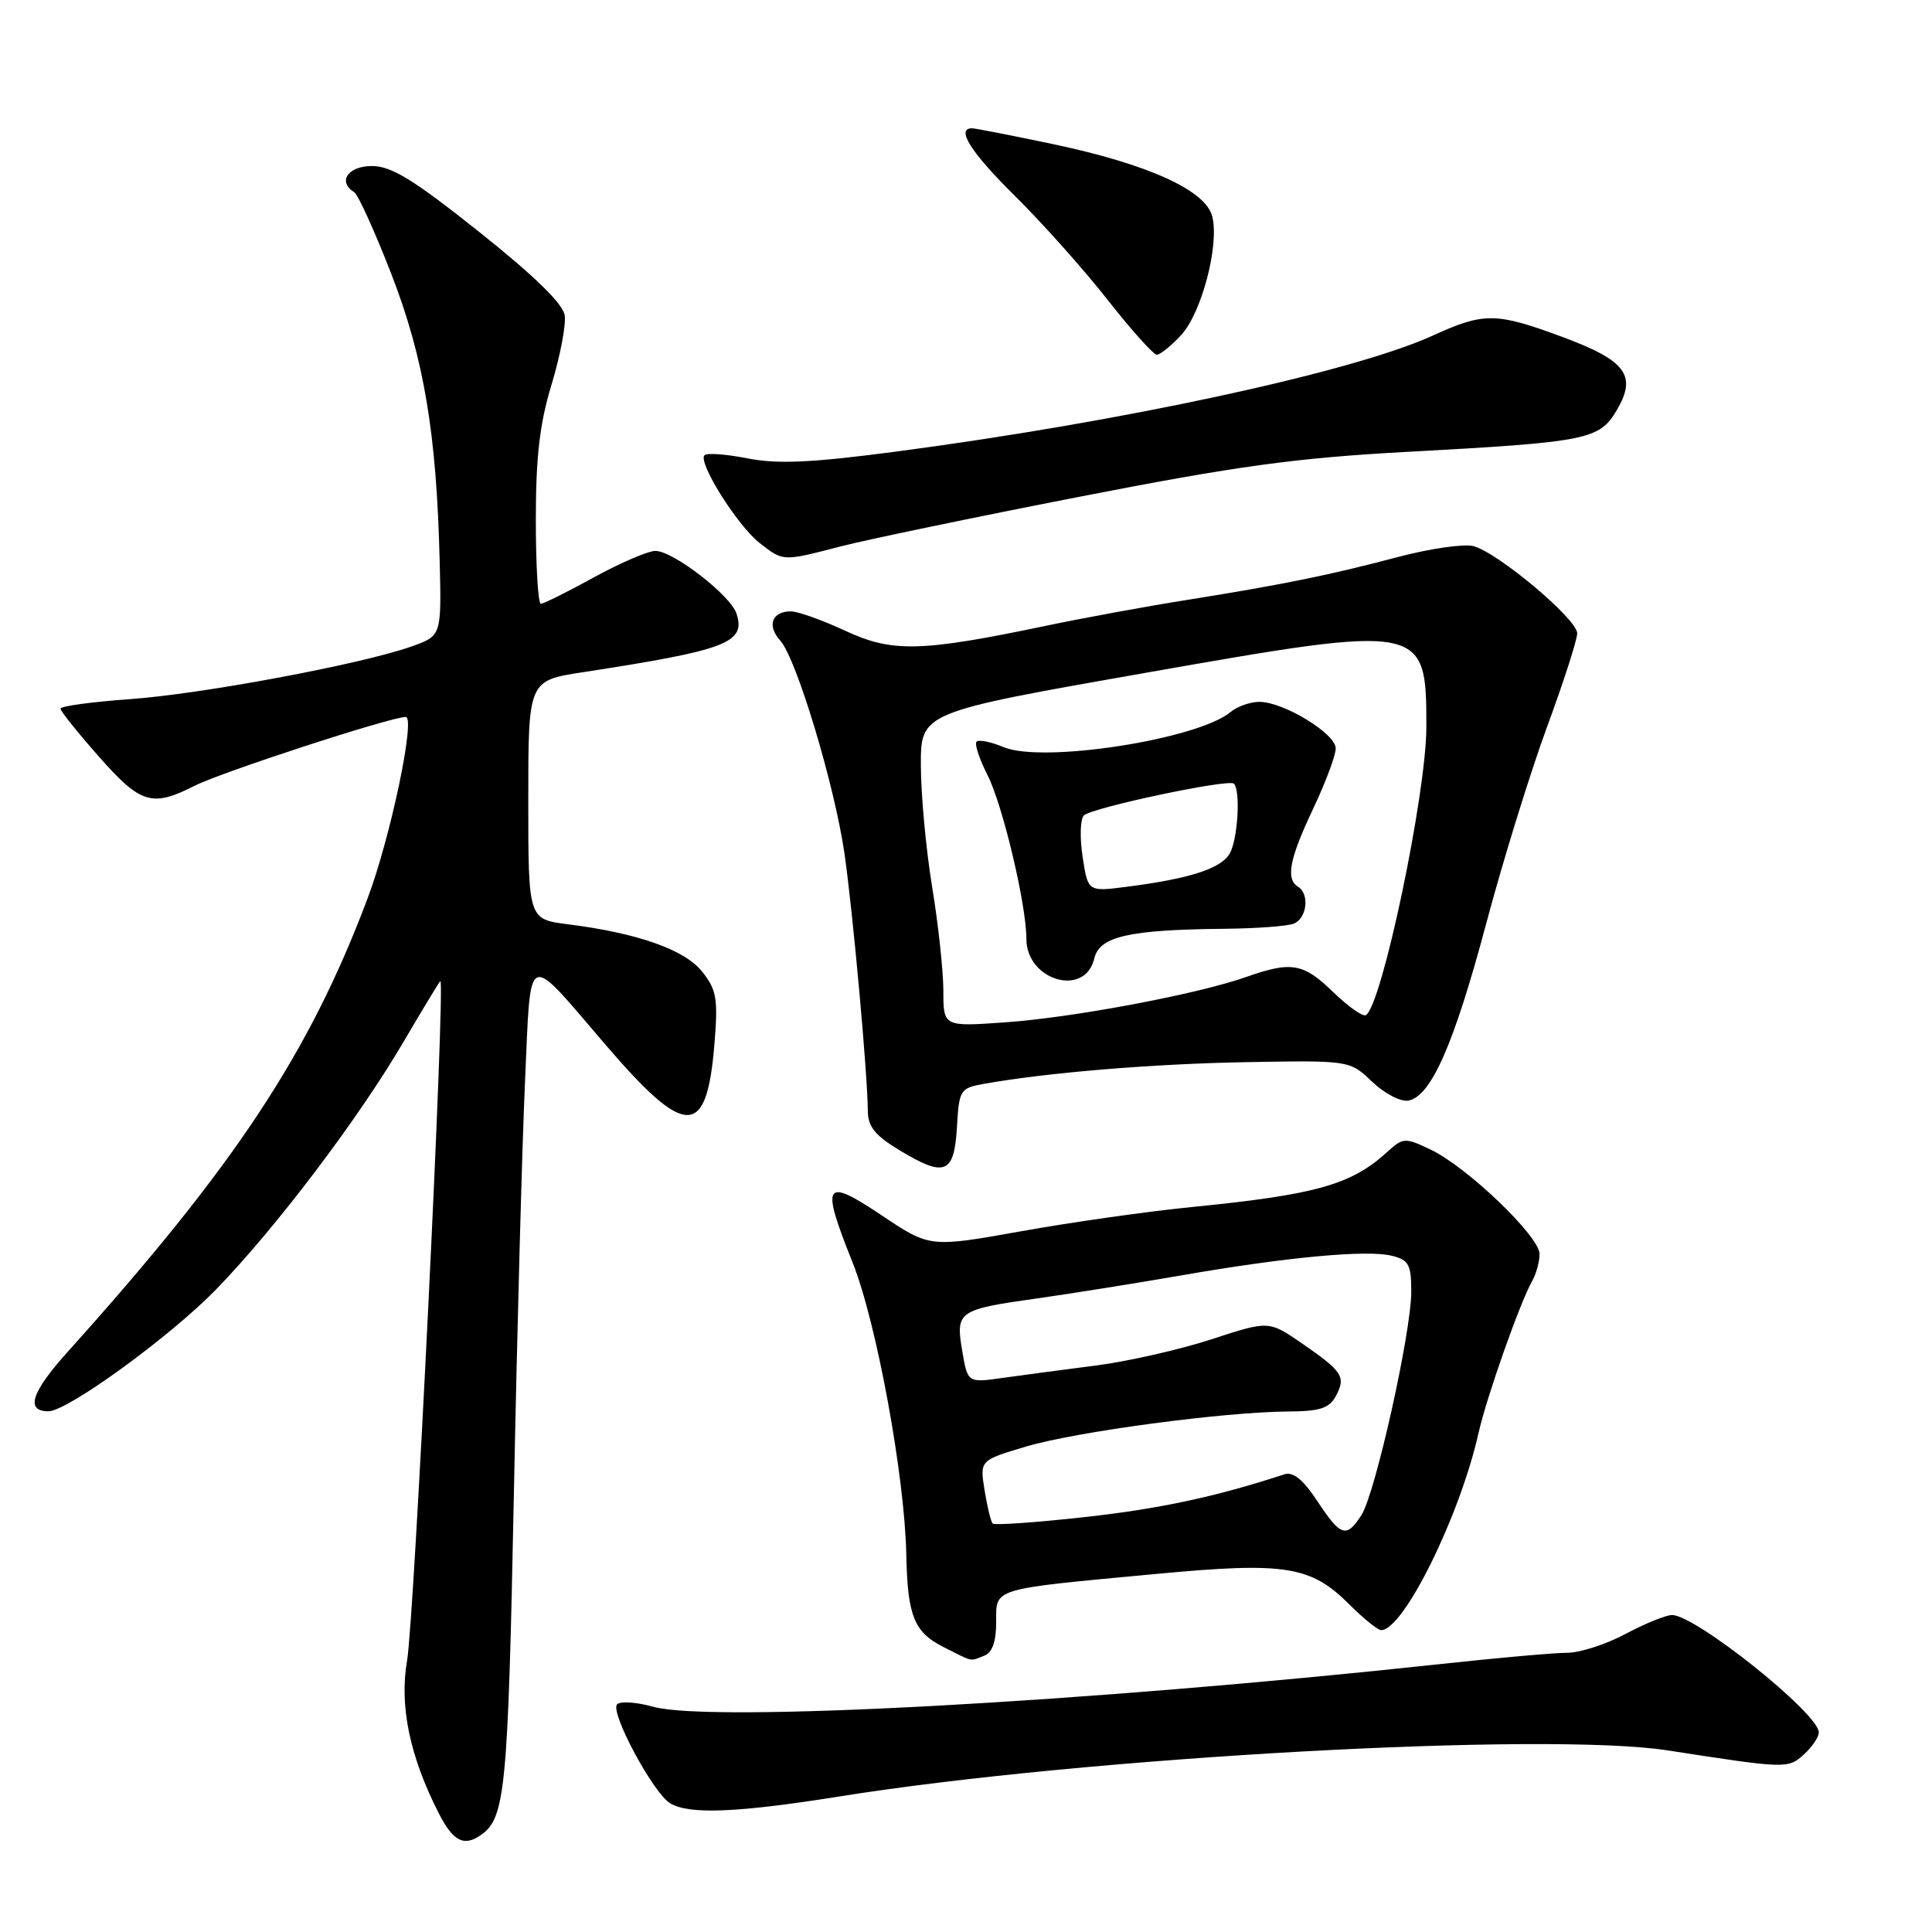 <?xml version="1.0" encoding="UTF-8" standalone="no"?>
<!DOCTYPE svg PUBLIC "-//W3C//DTD SVG 1.1//EN" "http://www.w3.org/Graphics/SVG/1.1/DTD/svg11.dtd" >
<svg xmlns="http://www.w3.org/2000/svg" xmlns:xlink="http://www.w3.org/1999/xlink" version="1.1" viewBox="0 0 256 256">
 <g >
 <path fill="currentColor"
d=" M 63.60 243.23 C 66.96 240.99 67.30 237.58 68.09 198.03 C 68.52 176.29 69.19 151.62 69.57 143.22 C 70.38 125.55 69.51 125.94 80.29 138.50 C 90.89 150.85 93.64 150.83 94.66 138.42 C 95.16 132.32 94.96 131.17 93.05 128.76 C 90.72 125.83 84.51 123.64 75.25 122.47 C 70.00 121.81 70.00 121.81 70.00 106.00 C 70.00 90.18 70.00 90.18 77.25 89.07 C 96.30 86.14 98.83 85.18 97.60 81.33 C 96.84 78.91 89.20 73.00 86.85 73.00 C 85.87 73.00 82.20 74.58 78.70 76.50 C 75.20 78.43 72.03 80.00 71.67 80.00 C 71.30 80.00 71.00 75.01 71.00 68.91 C 71.00 60.53 71.51 56.13 73.08 50.97 C 74.22 47.21 75.01 43.09 74.83 41.81 C 74.61 40.26 70.89 36.63 63.52 30.75 C 54.76 23.78 51.87 22.00 49.27 22.00 C 46.10 22.00 44.70 24.08 46.93 25.46 C 47.44 25.77 49.65 30.64 51.84 36.27 C 56.17 47.42 57.85 57.41 58.26 74.38 C 58.50 84.26 58.50 84.26 54.50 85.67 C 47.77 88.04 26.73 91.97 17.11 92.65 C 12.10 93.01 8.01 93.57 8.01 93.90 C 8.02 94.23 10.31 97.09 13.10 100.25 C 18.64 106.53 20.13 106.99 25.79 104.12 C 29.38 102.30 51.78 95.00 53.76 95.00 C 55.10 95.00 51.74 111.00 48.70 119.06 C 40.96 139.63 31.09 154.53 8.92 179.18 C 4.14 184.50 3.34 187.00 6.42 187.00 C 8.95 187.00 22.58 177.09 28.65 170.84 C 36.58 162.67 47.48 148.26 53.47 138.05 C 56.07 133.62 58.26 130.00 58.35 130.00 C 59.03 129.99 54.89 214.57 53.94 220.04 C 52.90 226.03 54.29 232.71 58.13 240.25 C 60.01 243.93 61.41 244.70 63.60 243.23 Z  M 111.23 238.04 C 143.82 232.83 204.86 229.44 221.00 231.94 C 236.67 234.37 236.92 234.38 239.02 232.48 C 240.11 231.49 241.00 230.18 241.00 229.55 C 241.00 227.05 224.67 214.00 221.55 214.00 C 220.76 214.00 217.99 215.12 215.40 216.50 C 212.82 217.88 209.35 219.00 207.70 219.00 C 206.05 219.00 198.58 219.66 191.10 220.47 C 143.91 225.58 94.14 228.29 86.53 226.15 C 84.35 225.54 82.21 225.39 81.77 225.83 C 80.77 226.83 86.58 237.65 88.82 238.96 C 91.38 240.46 97.75 240.19 111.23 238.04 Z  M 130.42 219.39 C 131.48 218.99 132.00 217.52 132.00 214.94 C 132.00 210.37 131.17 210.62 153.25 208.55 C 170.32 206.95 173.68 207.48 178.80 212.60 C 180.67 214.47 182.56 216.00 183.01 216.00 C 185.98 216.00 193.45 200.87 195.92 189.85 C 196.98 185.12 201.42 172.55 203.01 169.76 C 203.55 168.81 204.00 167.19 204.00 166.16 C 204.00 163.83 194.41 154.64 189.59 152.34 C 186.14 150.70 185.94 150.71 183.76 152.69 C 179.05 156.98 174.32 158.31 158.00 159.93 C 152.22 160.50 142.03 161.94 135.36 163.14 C 123.21 165.31 123.21 165.31 116.86 161.06 C 109.18 155.93 108.72 156.66 112.97 167.28 C 116.13 175.17 119.88 195.56 120.09 206.00 C 120.25 214.12 121.12 216.28 125.03 218.25 C 129.07 220.28 128.44 220.15 130.42 219.39 Z  M 126.80 149.34 C 127.08 144.43 127.24 144.18 130.30 143.63 C 138.62 142.13 152.74 140.96 165.17 140.74 C 178.84 140.50 178.84 140.50 181.82 143.34 C 183.48 144.92 185.62 146.03 186.64 145.83 C 189.64 145.25 192.69 138.30 196.95 122.30 C 199.17 113.99 202.78 102.32 204.98 96.35 C 207.18 90.38 208.98 84.79 208.99 83.92 C 209.00 82.05 198.48 73.21 195.22 72.36 C 193.96 72.04 189.46 72.69 185.22 73.81 C 176.16 76.21 169.98 77.47 157.00 79.54 C 151.78 80.37 143.45 81.90 138.50 82.94 C 122.01 86.39 118.23 86.48 112.00 83.58 C 108.97 82.17 105.74 81.02 104.81 81.01 C 102.29 81.00 101.59 82.89 103.38 84.87 C 105.52 87.23 110.56 103.93 111.89 113.05 C 113.00 120.72 114.97 142.41 114.99 147.19 C 115.00 149.29 115.94 150.46 119.25 152.45 C 125.22 156.05 126.44 155.54 126.80 149.34 Z  M 111.36 72.41 C 114.74 71.53 128.97 68.57 143.00 65.83 C 164.00 61.73 171.67 60.68 186.50 59.87 C 210.44 58.57 211.94 58.27 214.26 54.30 C 216.93 49.73 215.45 47.77 206.98 44.63 C 198.24 41.39 196.62 41.37 189.87 44.46 C 179.27 49.30 148.56 55.93 118.34 59.89 C 107.43 61.32 103.00 61.51 99.06 60.74 C 96.24 60.18 93.68 59.99 93.35 60.32 C 92.43 61.23 97.68 69.61 100.63 71.93 C 103.80 74.41 103.64 74.41 111.36 72.41 Z  M 156.50 44.41 C 159.22 41.47 161.59 32.48 160.63 28.68 C 159.77 25.22 152.15 21.76 139.55 19.10 C 134.07 17.95 129.23 17.00 128.80 17.00 C 126.61 17.00 128.64 20.19 134.55 26.03 C 138.15 29.59 143.65 35.76 146.78 39.75 C 149.91 43.74 152.84 47.00 153.28 47.00 C 153.73 47.00 155.18 45.83 156.50 44.41 Z  M 174.55 198.90 C 172.66 196.04 171.34 194.97 170.17 195.36 C 161.14 198.32 153.67 199.92 143.75 201.02 C 137.28 201.74 131.79 202.12 131.54 201.88 C 131.29 201.63 130.81 199.64 130.46 197.46 C 129.82 193.50 129.82 193.50 135.98 191.67 C 142.60 189.70 162.23 187.08 170.71 187.03 C 174.90 187.01 176.14 186.60 177.01 184.98 C 178.37 182.43 177.91 181.73 172.51 178.00 C 168.11 174.98 168.11 174.98 160.51 177.47 C 156.32 178.83 149.43 180.40 145.20 180.94 C 140.96 181.48 135.41 182.22 132.86 182.58 C 128.22 183.24 128.22 183.24 127.50 179.00 C 126.61 173.75 126.94 173.52 137.41 172.05 C 141.86 171.42 150.45 170.05 156.50 169.00 C 170.48 166.57 181.17 165.57 184.44 166.40 C 186.67 166.95 187.00 167.57 187.00 171.15 C 187.00 176.54 182.24 197.87 180.40 200.75 C 178.41 203.85 177.67 203.62 174.55 198.90 Z  M 125.00 131.27 C 124.99 128.65 124.33 122.45 123.51 117.50 C 122.70 112.55 122.03 105.33 122.02 101.45 C 122.00 94.39 122.00 94.39 151.81 89.15 C 188.80 82.65 189.00 82.68 189.00 96.32 C 189.00 105.16 183.12 133.19 180.99 134.51 C 180.59 134.75 178.65 133.39 176.68 131.48 C 172.70 127.61 171.13 127.34 165.14 129.45 C 158.68 131.73 142.30 134.82 133.25 135.46 C 125.00 136.05 125.00 136.05 125.00 131.27 Z  M 145.00 127.00 C 145.69 124.08 149.54 123.20 162.17 123.07 C 166.39 123.03 170.55 122.73 171.42 122.39 C 173.17 121.72 173.56 118.46 172.00 117.50 C 170.34 116.47 170.85 113.82 174.00 107.16 C 175.65 103.67 177.00 100.07 176.99 99.16 C 176.98 97.21 170.08 93.00 166.88 93.00 C 165.66 93.00 163.95 93.60 163.08 94.33 C 158.75 97.97 138.22 101.16 133.01 99.01 C 131.32 98.30 129.69 97.97 129.40 98.27 C 129.10 98.56 129.76 100.56 130.85 102.70 C 132.86 106.65 136.00 119.86 136.00 124.39 C 136.00 129.94 143.79 132.20 145.00 127.00 Z  M 143.45 113.51 C 143.06 110.95 143.14 108.48 143.63 108.04 C 144.75 107.00 162.84 103.17 163.50 103.84 C 164.39 104.72 164.03 111.08 162.98 113.03 C 161.90 115.06 157.71 116.43 149.32 117.50 C 144.15 118.17 144.15 118.17 143.45 113.51 Z "/>
</g>
</svg>